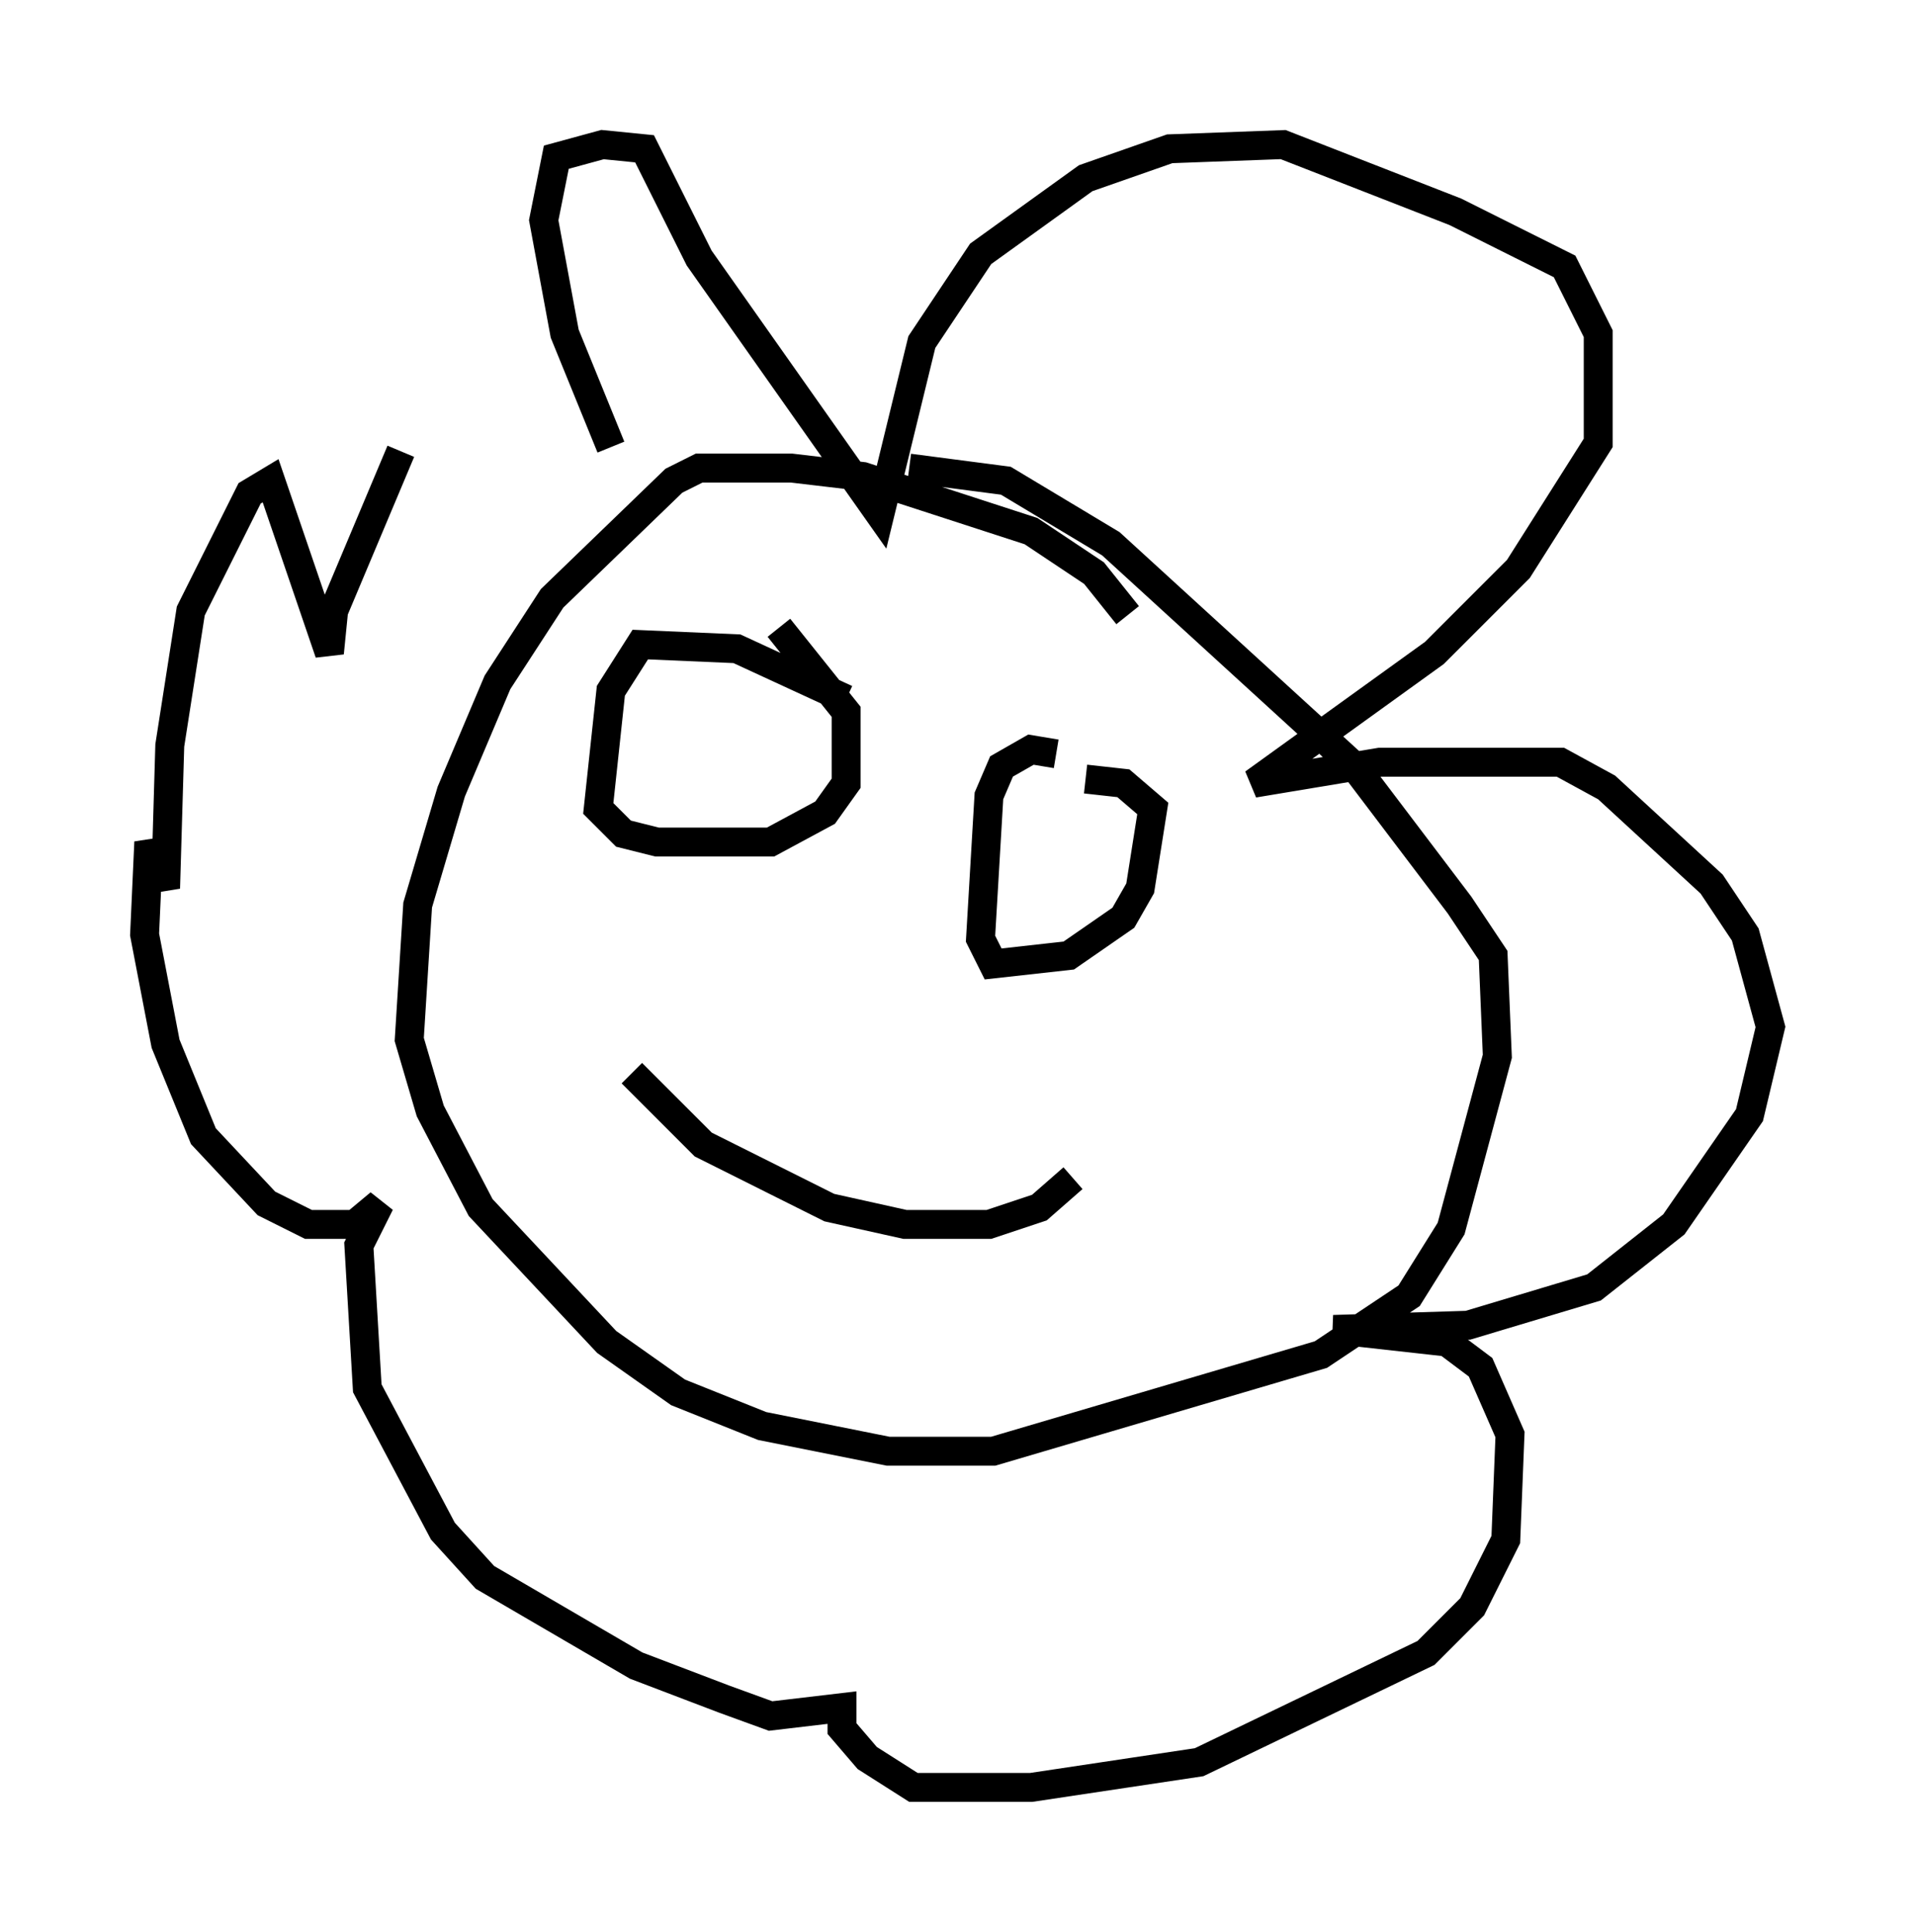 <?xml version="1.0" encoding="utf-8" ?>
<svg baseProfile="full" height="66.793" version="1.1" width="66.212" xmlns="http://www.w3.org/2000/svg" xmlns:ev="http://www.w3.org/2001/xml-events" xmlns:xlink="http://www.w3.org/1999/xlink"><defs /><rect fill="white" height="66.793" width="66.212" x="0" y="0" /><path d="M39.134, 22.866 m-0.145, -1.598 l-1.162, -1.453 -2.179, -1.453 l-5.81, -1.888 -2.469, -0.291 l-3.196, 0.0 -0.872, 0.436 l-4.212, 4.067 -1.888, 2.905 l-1.598, 3.777 -1.162, 3.922 l-0.291, 4.648 0.726, 2.469 l1.743, 3.341 4.358, 4.648 l2.469, 1.743 2.905, 1.162 l4.358, 0.872 3.631, 0.0 l11.33, -3.341 3.05, -2.034 l1.453, -2.324 1.598, -5.955 l-0.145, -3.486 -1.162, -1.743 l-3.631, -4.793 -8.425, -7.698 l-3.631, -2.179 -3.341, -0.436 m-10.313, -0.726 l-1.598, -3.922 -0.726, -3.922 l0.436, -2.179 1.598, -0.436 l1.453, 0.145 1.888, 3.777 l6.246, 8.86 1.453, -5.955 l2.034, -3.05 3.631, -2.615 l2.905, -1.017 3.922, -0.145 l5.955, 2.324 3.777, 1.888 l1.162, 2.324 0.0, 3.777 l-2.76, 4.358 -2.905, 2.905 l-6.246, 4.503 4.358, -0.726 l6.246, 0.0 1.598, 0.872 l3.631, 3.341 1.162, 1.743 l0.872, 3.196 -0.726, 3.05 l-2.615, 3.777 -2.76, 2.179 l-4.358, 1.307 -4.648, 0.145 l3.922, 0.436 1.162, 0.872 l1.017, 2.324 -0.145, 3.631 l-1.162, 2.324 -1.598, 1.598 l-7.844, 3.777 -5.81, 0.872 l-4.067, 0.0 -1.598, -1.017 l-0.872, -1.017 0.0, -0.726 l-2.469, 0.291 -1.598, -0.581 l-3.05, -1.162 -5.229, -3.05 l-1.453, -1.598 -2.615, -4.939 l-0.291, -4.939 0.726, -1.453 l-0.872, 0.726 -1.598, 0.0 l-1.453, -0.726 -2.179, -2.324 l-1.307, -3.196 -0.726, -3.777 l0.145, -3.196 0.581, 1.598 l0.145, -4.939 0.726, -4.648 l2.034, -4.067 0.726, -0.436 l2.034, 5.955 0.145, -1.453 l2.324, -5.52 m15.397, 8.57 l-3.777, -1.743 -3.341, -0.145 l-1.017, 1.598 -0.436, 4.067 l0.872, 0.872 1.162, 0.291 l3.922, 0.0 1.888, -1.017 l0.726, -1.017 0.0, -2.469 l-2.324, -2.905 m9.587, 4.358 l-0.872, -0.145 -1.017, 0.581 l-0.436, 1.017 -0.291, 4.939 l0.436, 0.872 2.615, -0.291 l1.888, -1.307 0.581, -1.017 l0.436, -2.76 -1.017, -0.872 l-1.307, -0.145 m-15.687, 10.168 l2.469, 2.469 4.358, 2.179 l2.615, 0.581 2.905, 0.0 l1.743, -0.581 1.162, -1.017 " fill="none" stroke="black" stroke-width="1" /></svg>